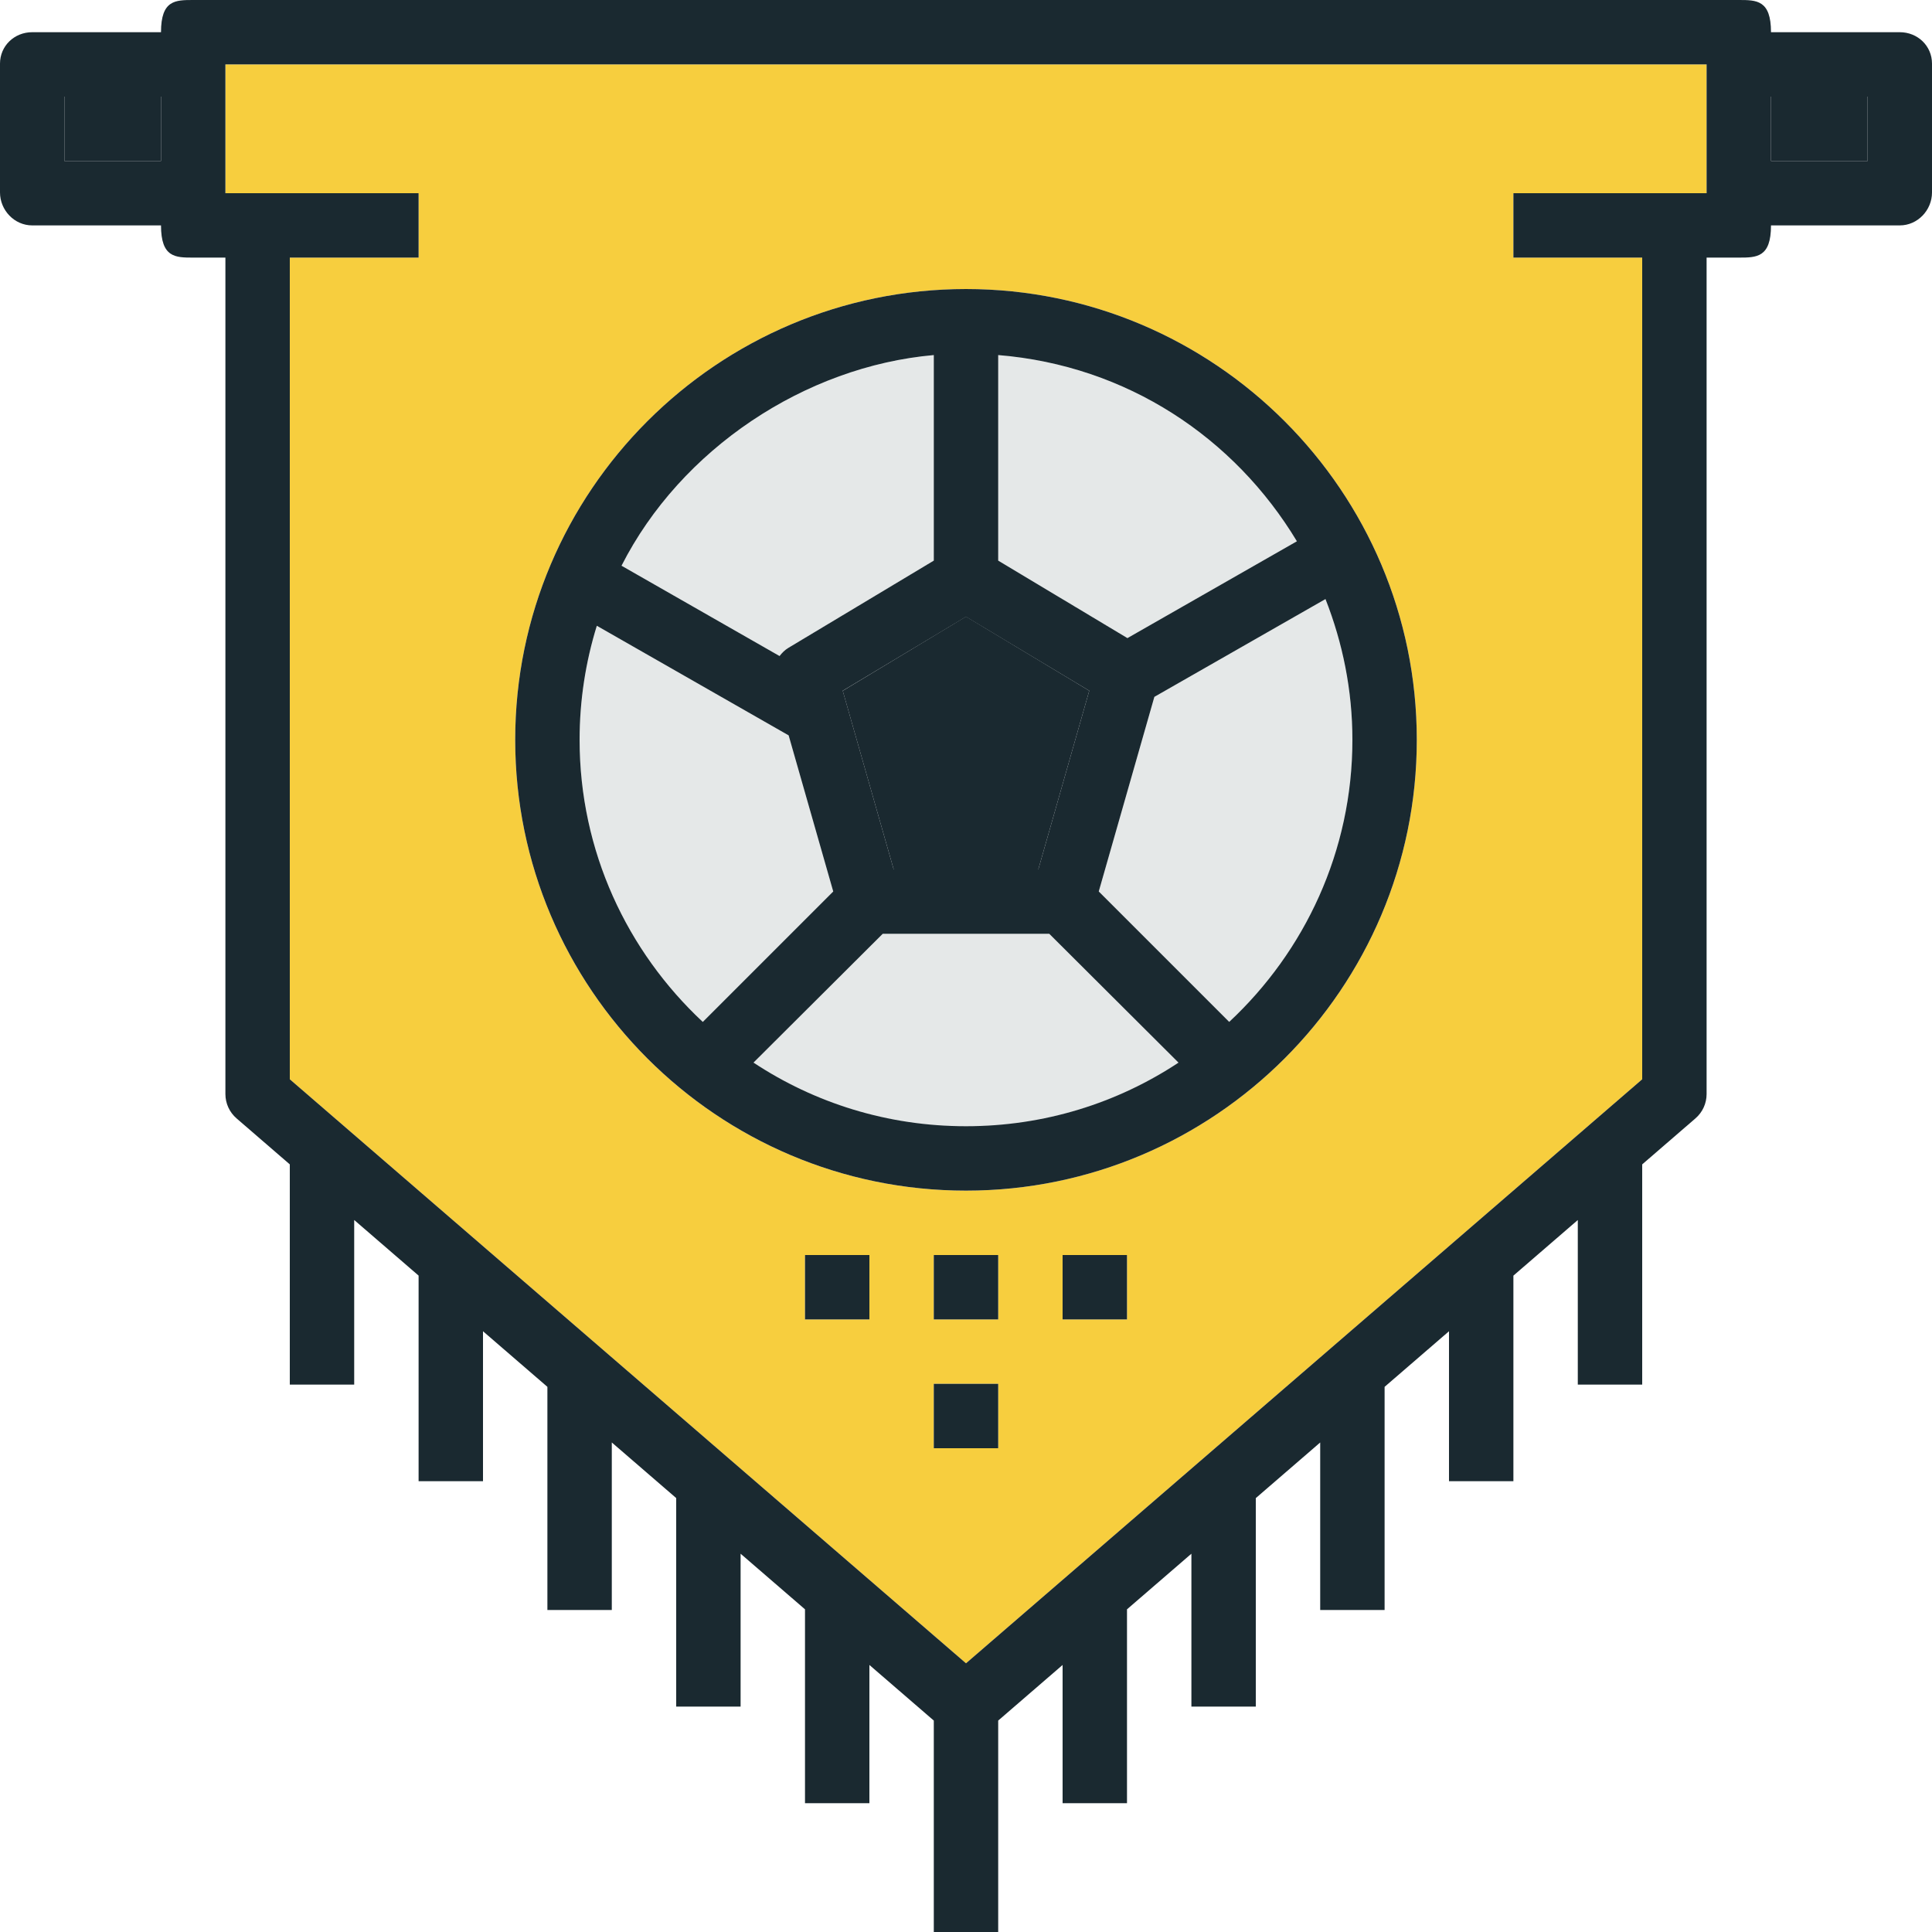 <?xml version="1.0"?>
<svg xmlns="http://www.w3.org/2000/svg" xmlns:xlink="http://www.w3.org/1999/xlink" version="1.1" id="Layer_1" x="0px" y="0px" viewBox="0 0 480 480" style="enable-background:new 0 0 480 480;" xml:space="preserve" width="512px" height="512px" class=""><g><rect x="16" y="24" style="fill:#1A2930" width="24" height="16" data-original="#E07940" class="active-path" data-old_color="#1a2930"/><path style="fill:#F7CE3E" d="M56,48h8h40v16H72v204.144L240,413.24l168-145.096V64h-32V48h40h8V16H56V48z M216,327.808h-16v-16h16  V327.808z M248,359.808h-16v-16h16V359.808z M248,327.808h-16v-16h16V327.808z M280,327.808h-16v-16h16V327.808z M240,71.808  c61.76,0,112,50.24,112,112s-50.24,112-112,112s-112-50.24-112-112C128,122.056,178.24,71.808,240,71.808z" data-original="#DA544A" class="" data-old_color="#f7ce3e"/><rect x="440" y="24" style="fill:#1A2930" width="24" height="16" data-original="#E07940" class="active-path" data-old_color="#1a2930"/><g>
	<path style="fill:#E5E8E8;" d="M219.312,232l-32.104,32.008c15.16,10.024,33.288,15.856,52.792,15.856s37.632-5.808,52.792-15.832   L260.688,232H219.312z" data-original="#E5E8E8" class=""/>
	<path style="fill:#E5E8E8;" d="M322.208,134.48C306.696,108.736,280,90.832,248,88.216v51.064l32.104,19.256L322.208,134.48z" data-original="#E5E8E8" class=""/>
	<path style="fill:#E5E8E8;" d="M272.984,221.488l32.408,32.408C324.176,236.36,336,211.472,336,183.808   c0-12.344-2.424-24.112-6.688-34.968L286.8,173.136L272.984,221.488z" data-original="#E5E8E8" class=""/>
	<path style="fill:#E5E8E8;" d="M207.016,221.488l-11.08-38.784l-47.656-27.232c-2.776,8.96-4.28,18.48-4.28,28.336   c0,27.656,11.824,52.552,30.608,70.08L207.016,221.488z" data-original="#E5E8E8" class=""/>
</g><polygon style="fill:#1A2930" points="222.032,216 257.968,216 270.624,171.608 240,153.184 209.376,171.632 " data-original="#E07940" class="active-path" data-old_color="#1a2930"/><path style="fill:#E5E8E8;" d="M195.88,160.952L232,139.28V88.216c-32,2.824-62.872,23.352-77.584,52.336l39.264,22.44  C194.28,162.2,194.992,161.488,195.88,160.952z" data-original="#E5E8E8" class=""/><g>
	<path style="fill:#1A2930" d="M472,8h-32c0-8-3.576-8-8-8H48c-4.424,0-8,0-8,8H8c-4.424,0-8,3.392-8,7.808v32   C0,52.232,3.576,56,8,56h32c0,8,3.576,8,8,8h8v207.808c0,2.328,1.008,4.528,2.776,6.056L72,289.288V344h16v-40.896l16,13.816V368   h16v-37.256l16,13.816V400h16v-41.624l16,13.816V424h16v-37.984l16,13.816V448h16v-34.344l16,13.816V480h16v-52.528l16-13.816V448   h16v-48.168l16-13.816V424h16v-51.8l16-13.816V400h16v-55.44l16-13.816V368h16v-51.072l16-13.816V344h16v-54.712l13.224-11.424   c1.768-1.52,2.776-3.728,2.776-6.056V64h8c4.424,0,8,0,8-8h32c4.424,0,8-3.768,8-8.192v-32C480,11.392,476.424,8,472,8z M40,40H16   V24h24V40z M424,48h-8h-40v16h32v204.144L240,413.24L72,268.144V64h32V48H64h-8V16h368V48z M464,40h-24V24h24V40z" data-original="#334C5B" class="" data-old_color="#334C5B"/>
	<path style="fill:#1A2930" d="M240,295.808c61.76,0,112-50.24,112-112s-50.24-112-112-112s-112,50.24-112,112   S178.24,295.808,240,295.808z M240,279.808c-19.496,0-37.632-5.784-52.792-15.808l32.104-32h41.376l32.104,32.008   C277.632,274.032,259.496,279.808,240,279.808z M336,183.808c0,27.656-11.824,52.552-30.608,70.08l-32.408-32.408l13.816-48.344   l42.512-24.296C333.576,159.696,336,171.464,336,183.808z M248,88.216c32,2.616,58.696,20.52,74.208,46.264l-42.104,24.056   L248,139.28V88.216z M270.624,171.608L257.968,216h-35.936l-12.656-44.392L240,153.232L270.624,171.608z M232,88.216v51.064   l-36.12,21.672c-0.888,0.536-1.6,1.248-2.2,2.04l-39.264-22.44C169.128,111.568,200,91.04,232,88.216z M148.28,155.472   l47.656,27.232l11.08,38.784l-32.408,32.408C155.824,236.36,144,211.472,144,183.808C144,173.952,145.504,164.432,148.28,155.472z" data-original="#334C5B" class="" data-old_color="#334C5B"/>
	<rect x="200" y="311.808" style="fill:#1A2930" width="16" height="16" data-original="#334C5B" class="" data-old_color="#334C5B"/>
	<rect x="232" y="311.808" style="fill:#1A2930" width="16" height="16" data-original="#334C5B" class="" data-old_color="#334C5B"/>
	<rect x="264" y="311.808" style="fill:#1A2930" width="16" height="16" data-original="#334C5B" class="" data-old_color="#334C5B"/>
	<rect x="232" y="343.808" style="fill:#1A2930" width="16" height="16" data-original="#334C5B" class="" data-old_color="#334C5B"/>
</g></g> </svg>
